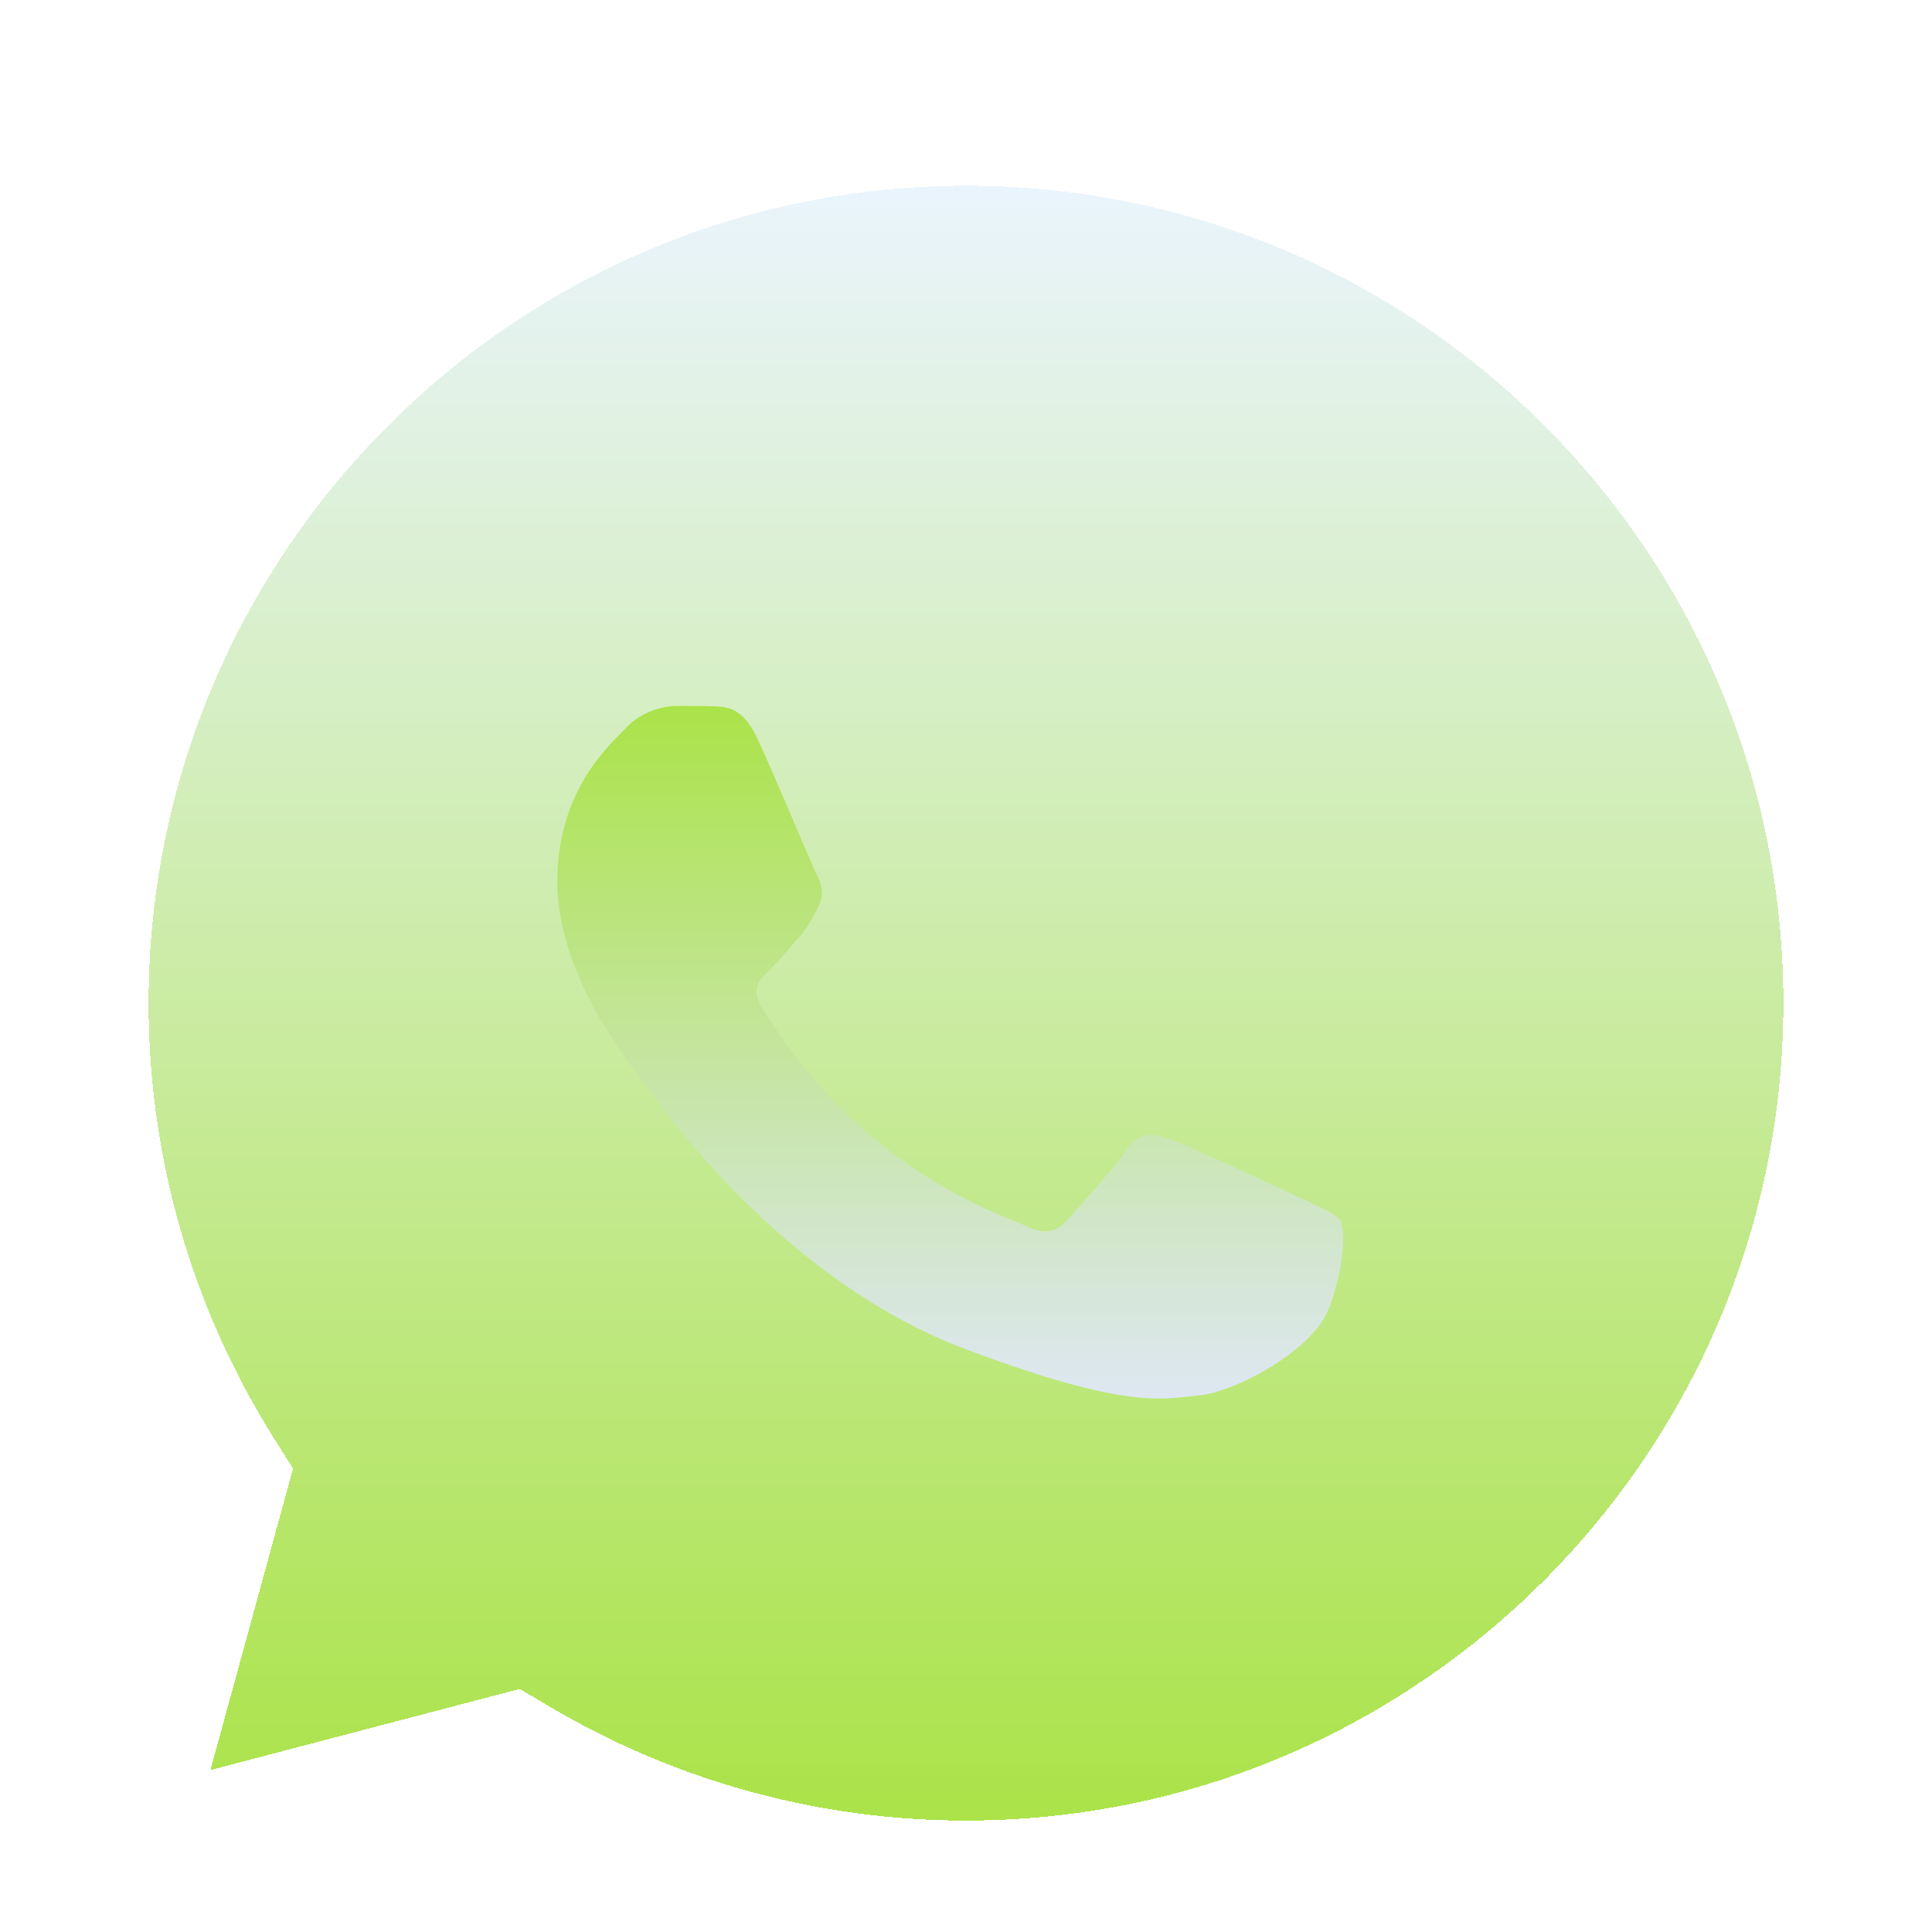 <svg width="52" height="52" viewBox="0 0 52 52" fill="none" xmlns="http://www.w3.org/2000/svg">
<g filter="url(#filter0_bdd_15_4)">
<path d="M13.991 40.458L14.794 40.934C18.184 42.941 22.052 44 25.992 44H26C38.126 44 47.995 34.134 48 22.008C48.005 9.858 38.159 0.005 26.009 0C13.873 0 4.005 9.865 4 21.99C3.994 26.131 5.16 30.188 7.363 33.694L7.887 34.526L5.664 42.641L13.991 40.458Z" fill="url(#paint0_linear_15_4)" shape-rendering="crispEdges"/>
</g>
<g filter="url(#filter1_bddd_15_4)">
<path d="M20.378 13.866C19.988 13.042 19.578 13.026 19.207 13.012C18.904 12.999 18.556 13 18.21 13C17.676 13.013 17.173 13.238 16.822 13.619C16.345 14.114 15 15.31 15 17.743C15 20.176 16.865 22.527 17.125 22.858C17.385 23.189 20.725 28.34 26.014 30.323C30.41 31.97 31.305 31.642 32.259 31.56C33.213 31.477 35.337 30.364 35.771 29.209C36.205 28.054 36.205 27.064 36.075 26.858C35.945 26.651 35.598 26.528 35.077 26.281C34.557 26.034 31.999 24.837 31.521 24.672C31.044 24.507 30.698 24.425 30.351 24.92C30.003 25.415 29.007 26.528 28.703 26.858C28.399 27.188 28.096 27.23 27.575 26.982C27.055 26.735 25.378 26.212 23.39 24.528C21.843 23.217 20.799 21.598 20.495 21.103C20.192 20.608 20.463 20.341 20.724 20.094C20.958 19.873 21.244 19.517 21.505 19.228C21.765 18.939 21.851 18.733 22.025 18.404C22.198 18.074 22.111 17.785 21.981 17.537C21.851 17.29 20.84 14.844 20.378 13.866Z" fill="url(#paint1_linear_15_4)"/>
</g>
<defs>
<filter id="filter0_bdd_15_4" x="0" y="-4" width="52" height="56" filterUnits="userSpaceOnUse" color-interpolation-filters="sRGB">
<feFlood flood-opacity="0" result="BackgroundImageFix"/>
<feGaussianBlur in="BackgroundImageFix" stdDeviation="2"/>
<feComposite in2="SourceAlpha" operator="in" result="effect1_backgroundBlur_15_4"/>
<feColorMatrix in="SourceAlpha" type="matrix" values="0 0 0 0 0 0 0 0 0 0 0 0 0 0 0 0 0 0 127 0" result="hardAlpha"/>
<feOffset dy="1"/>
<feGaussianBlur stdDeviation="0.5"/>
<feColorMatrix type="matrix" values="0 0 0 0 0 0 0 0 0 0 0 0 0 0 0 0 0 0 0.76 0"/>
<feBlend mode="normal" in2="effect1_backgroundBlur_15_4" result="effect2_dropShadow_15_4"/>
<feColorMatrix in="SourceAlpha" type="matrix" values="0 0 0 0 0 0 0 0 0 0 0 0 0 0 0 0 0 0 127 0" result="hardAlpha"/>
<feOffset dy="4"/>
<feGaussianBlur stdDeviation="2"/>
<feComposite in2="hardAlpha" operator="out"/>
<feColorMatrix type="matrix" values="0 0 0 0 0 0 0 0 0 0 0 0 0 0 0 0 0 0 0.25 0"/>
<feBlend mode="normal" in2="effect2_dropShadow_15_4" result="effect3_dropShadow_15_4"/>
<feBlend mode="normal" in="SourceGraphic" in2="effect3_dropShadow_15_4" result="shape"/>
</filter>
<filter id="filter1_bddd_15_4" x="11" y="9" width="29.151" height="30.642" filterUnits="userSpaceOnUse" color-interpolation-filters="sRGB">
<feFlood flood-opacity="0" result="BackgroundImageFix"/>
<feGaussianBlur in="BackgroundImageFix" stdDeviation="2"/>
<feComposite in2="SourceAlpha" operator="in" result="effect1_backgroundBlur_15_4"/>
<feColorMatrix in="SourceAlpha" type="matrix" values="0 0 0 0 0 0 0 0 0 0 0 0 0 0 0 0 0 0 127 0" result="hardAlpha"/>
<feOffset dy="1"/>
<feGaussianBlur stdDeviation="2"/>
<feComposite in2="hardAlpha" operator="out"/>
<feColorMatrix type="matrix" values="0 0 0 0 0.005 0 0 0 0 0.505 0 0 0 0 0.088 0 0 0 1 0"/>
<feBlend mode="normal" in2="effect1_backgroundBlur_15_4" result="effect2_dropShadow_15_4"/>
<feColorMatrix in="SourceAlpha" type="matrix" values="0 0 0 0 0 0 0 0 0 0 0 0 0 0 0 0 0 0 127 0" result="hardAlpha"/>
<feOffset dy="4"/>
<feGaussianBlur stdDeviation="2"/>
<feComposite in2="hardAlpha" operator="out"/>
<feColorMatrix type="matrix" values="0 0 0 0 0 0 0 0 0 0 0 0 0 0 0 0 0 0 0.25 0"/>
<feBlend mode="normal" in2="effect2_dropShadow_15_4" result="effect3_dropShadow_15_4"/>
<feColorMatrix in="SourceAlpha" type="matrix" values="0 0 0 0 0 0 0 0 0 0 0 0 0 0 0 0 0 0 127 0" result="hardAlpha"/>
<feOffset dy="1"/>
<feGaussianBlur stdDeviation="0.5"/>
<feComposite in2="hardAlpha" operator="out"/>
<feColorMatrix type="matrix" values="0 0 0 0 0 0 0 0 0 0 0 0 0 0 0 0 0 0 0.25 0"/>
<feBlend mode="normal" in2="effect3_dropShadow_15_4" result="effect4_dropShadow_15_4"/>
<feBlend mode="normal" in="SourceGraphic" in2="effect4_dropShadow_15_4" result="shape"/>
</filter>
<linearGradient id="paint0_linear_15_4" x1="48" y1="44" x2="48" y2="0" gradientUnits="userSpaceOnUse">
<stop offset="0.004" stop-color="#ABE349"/>
<stop offset="1" stop-color="#EAF4FD"/>
<stop offset="1" stop-color="#37A144" stop-opacity="0.581"/>
<stop offset="1" stop-color="#60D66A"/>
</linearGradient>
<linearGradient id="paint1_linear_15_4" x1="36.151" y1="31.642" x2="36.151" y2="13" gradientUnits="userSpaceOnUse">
<stop stop-color="#DEE7F3"/>
<stop offset="1" stop-color="#ABE349"/>
</linearGradient>
</defs>
</svg>

